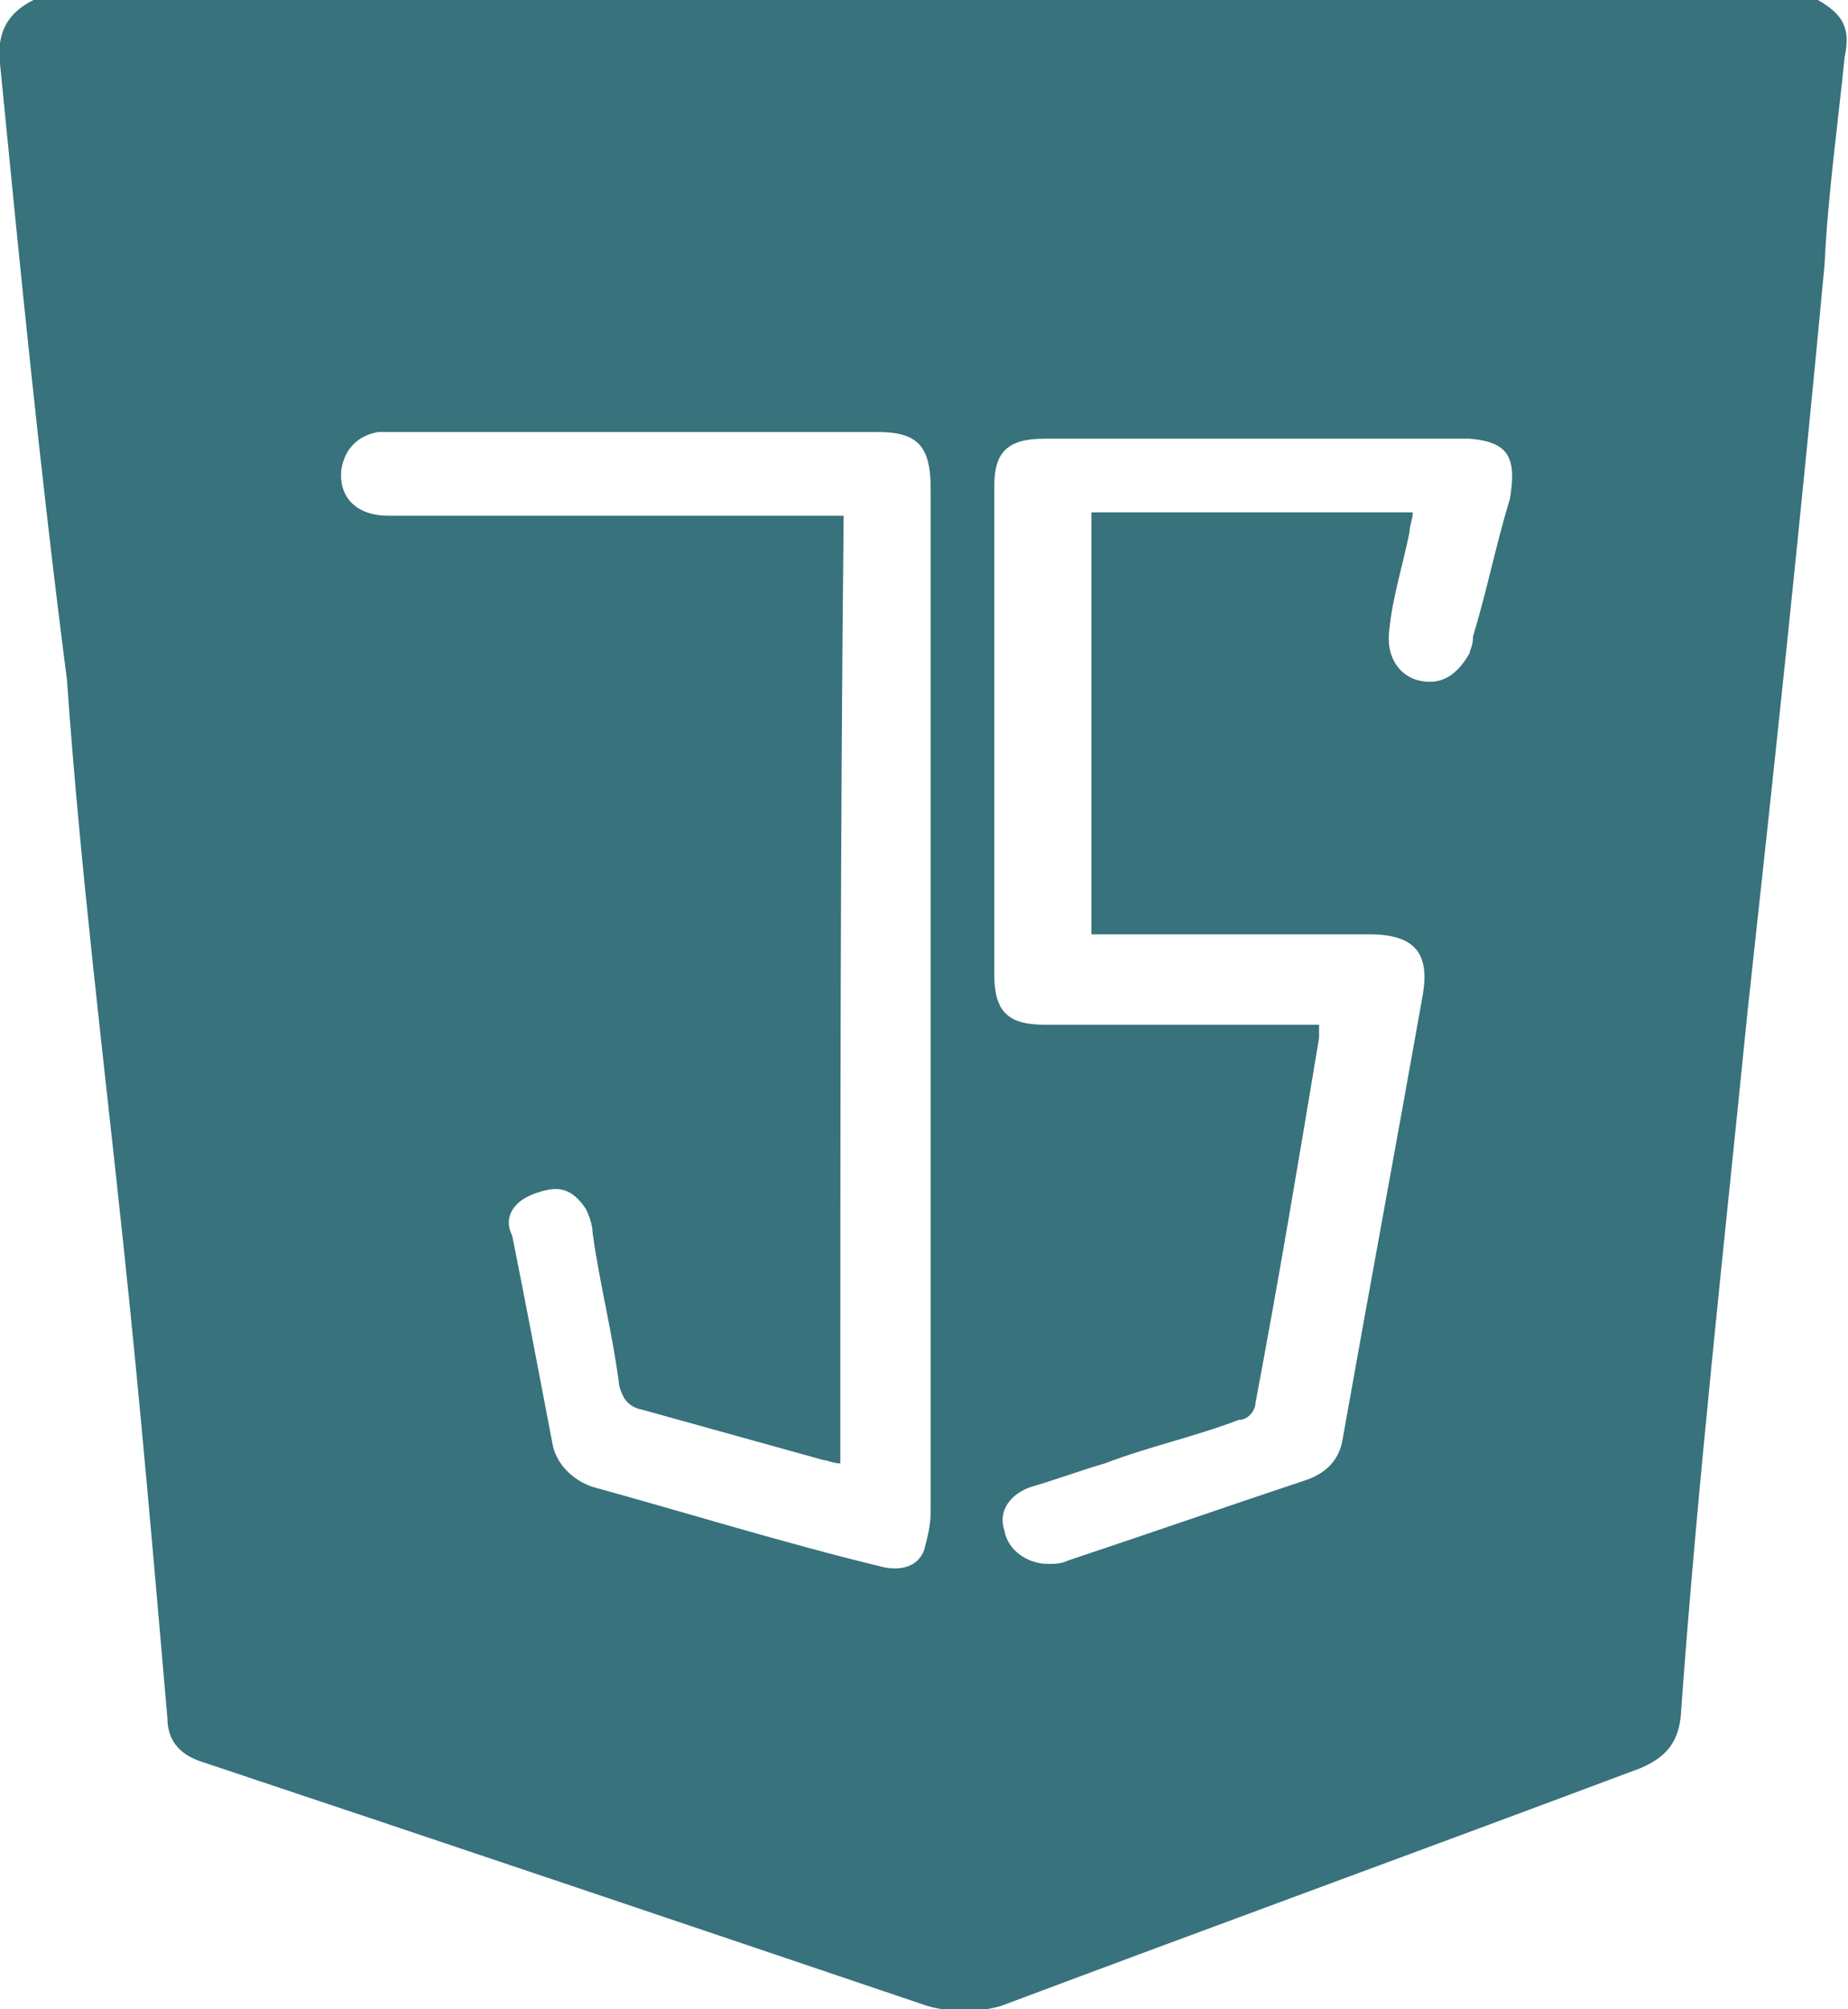 <?xml version="1.0" encoding="utf-8"?>
<!-- Generator: Adobe Illustrator 24.1.0, SVG Export Plug-In . SVG Version: 6.00 Build 0)  -->
<svg version="1.1" id="Calque_1" xmlns="http://www.w3.org/2000/svg" xmlns:xlink="http://www.w3.org/1999/xlink" x="0px" y="0px"
	 viewBox="0 0 55.2 60" style="enable-background:new 0 0 55.2 60;" xml:space="preserve">
<style type="text/css">
	.st0{fill:#38727C;}
</style>
<g>
	<path class="st0" d="M1,0c17.9,0,35.6,0,53.3,0c0.7,0.4,1,0.8,0.8,1.7c-0.2,2-0.5,4.1-0.6,6.2c-0.7,7.5-1.5,15-2.3,22.3
		c-0.7,7-1.5,14.1-2,21.1c-0.1,0.8-0.5,1.2-1.2,1.5c-6.4,2.4-12.7,4.7-19.1,7.1c-0.7,0.2-1.5,0.2-2.2,0C20.6,57.5,13.2,55,6,52.6
		c-0.6-0.2-1-0.6-1-1.3c-0.4-4.6-0.8-9.3-1.3-14C3.1,31.6,2.4,26,2,20.3C1.2,14.1,0.6,8,0,1.9C-0.1,1,0.2,0.4,1,0z M42.2,15.3
		c0,0.2-0.1,0.4-0.1,0.6c-0.2,1-0.5,1.9-0.6,2.9c-0.1,0.7,0.2,1.3,0.8,1.5c0.7,0.2,1.2-0.1,1.6-0.8c0-0.1,0.1-0.2,0.1-0.5
		c0.4-1.3,0.7-2.8,1.1-4.1c0.2-1.2,0-1.7-1.2-1.8c-0.1,0-0.4,0-0.5,0c-4.1,0-8.2,0-12.2,0c-1.1,0-1.5,0.4-1.5,1.4
		c0,4.8,0,9.8,0,14.6c0,1.1,0.4,1.5,1.5,1.5c2.5,0,5.1,0,7.6,0c0.2,0,0.5,0,0.6,0c0,0.1,0,0.2,0,0.4c-0.6,3.6-1.2,7.2-1.9,10.9
		c0,0.2-0.2,0.5-0.5,0.5c-1.3,0.5-2.7,0.8-4,1.3c-0.7,0.2-1.5,0.5-2.2,0.7c-0.6,0.2-1,0.7-0.8,1.3c0.1,0.6,0.7,1,1.3,1
		c0.2,0,0.4,0,0.6-0.1c2.4-0.8,4.7-1.6,7.1-2.4c0.6-0.2,1-0.6,1.1-1.2c0.8-4.5,1.6-8.8,2.4-13.3c0.2-1.2-0.2-1.8-1.6-1.8
		c-2.5,0-5.2,0-7.7,0c-0.2,0-0.4,0-0.6,0c0-4.2,0-8.3,0-12.6C35.6,15.3,38.9,15.3,42.2,15.3z M25.1,43.7c-0.2,0-0.4-0.1-0.5-0.1
		c-1.8-0.5-3.6-1-5.4-1.5c-0.5-0.1-0.6-0.4-0.7-0.7c-0.2-1.6-0.6-3.1-0.8-4.6c0-0.2-0.1-0.5-0.2-0.7c-0.4-0.6-0.8-0.7-1.4-0.5
		c-0.7,0.2-1.1,0.7-0.8,1.3c0.4,2,0.8,4.1,1.2,6.2c0.1,0.6,0.6,1.1,1.2,1.3c2.9,0.8,5.8,1.7,8.7,2.4c0.5,0.1,1,0,1.2-0.5
		c0.1-0.4,0.2-0.7,0.2-1.2c0-10.1,0-20.4,0-30.5c0-1.3-0.4-1.7-1.6-1.7c-4.8,0-9.5,0-14.4,0c-0.1,0-0.4,0-0.5,0
		c-0.6,0.1-1,0.5-1.1,1.1c-0.1,0.8,0.4,1.4,1.4,1.4c4.4,0,8.6,0,12.9,0c0.2,0,0.5,0,0.7,0C25.1,24.8,25.1,34.2,25.1,43.7z"/>
</g>
</svg>
